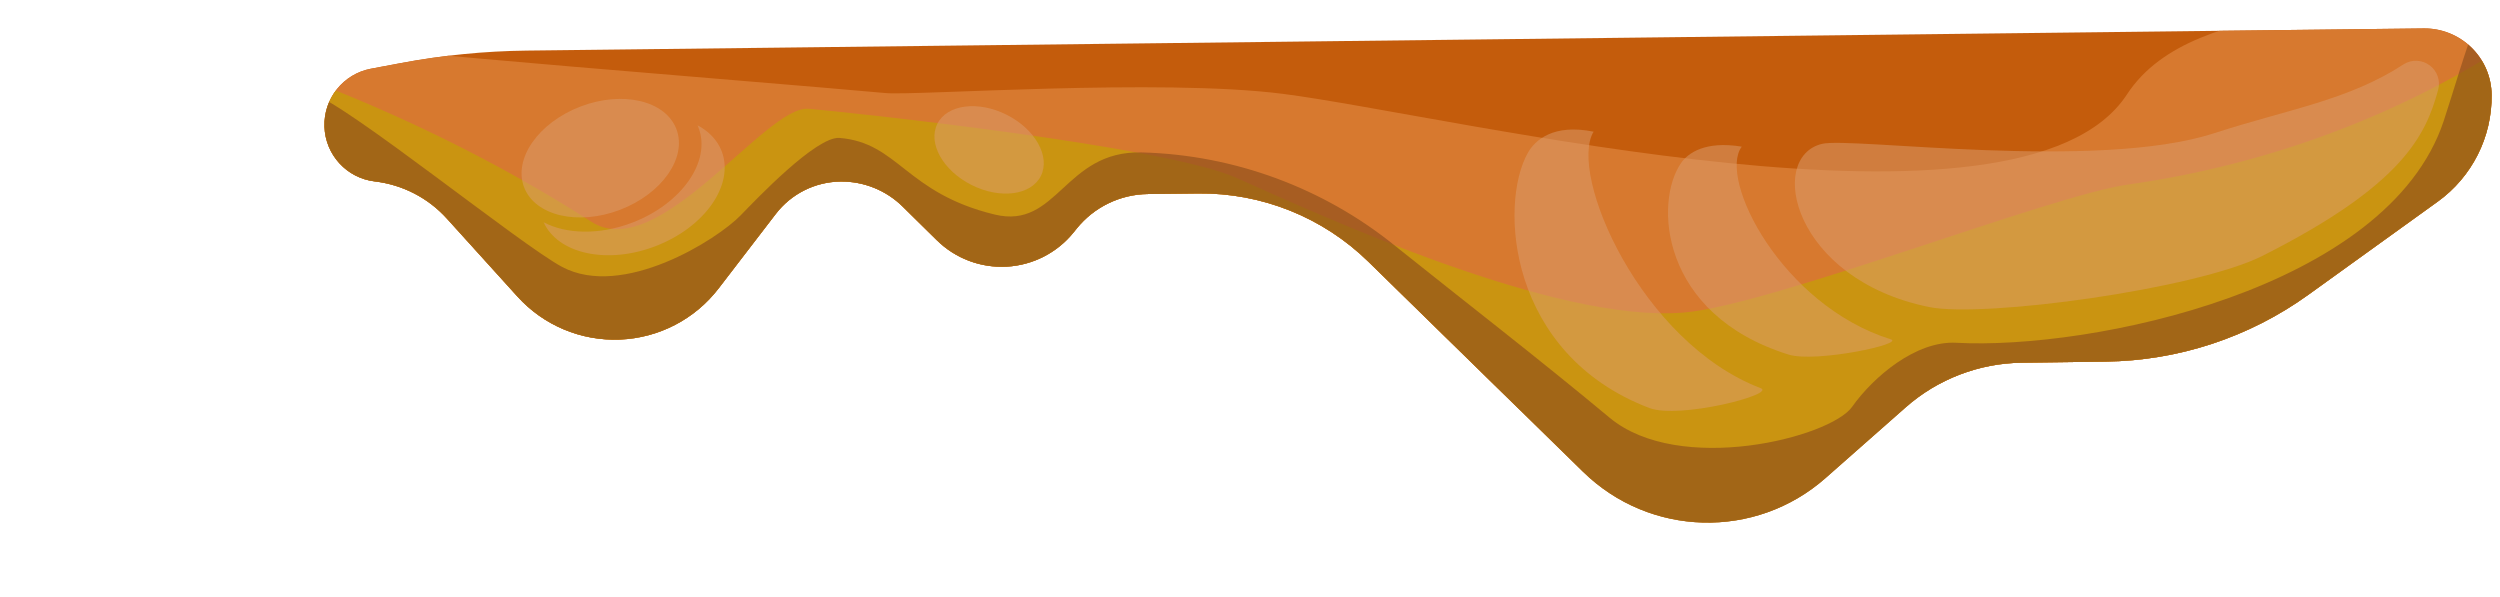 <?xml version="1.0" encoding="UTF-8" standalone="no"?>
<!DOCTYPE svg PUBLIC "-//W3C//DTD SVG 1.1//EN" "http://www.w3.org/Graphics/SVG/1.1/DTD/svg11.dtd">
<svg width="100%" height="100%" viewBox="0 0 318 76" version="1.1" xmlns="http://www.w3.org/2000/svg" xmlns:xlink="http://www.w3.org/1999/xlink" xml:space="preserve" xmlns:serif="http://www.serif.com/" style="fill-rule:evenodd;clip-rule:evenodd;stroke-linejoin:round;stroke-miterlimit:1.414;">
    <g transform="matrix(1,0,0,1,-462,-557)">
        <g transform="matrix(-1.369,0.016,0.016,1.369,1177.97,336.12)">
            <g transform="matrix(-0.625,0,0,0.361,593.124,52.182)">
                <path d="M187.542,300C181.271,300 175.012,300.945 168.835,302.824C167.447,303.246 165.939,303.705 164.336,304.192C160.208,305.448 157.229,311.733 157.324,318.986C157.418,326.238 160.559,332.283 164.716,333.214C164.716,333.215 164.716,333.215 164.717,333.215C168.83,334.136 172.612,337.609 175.359,342.988C178.119,348.393 181.9,355.797 185.717,363.272C189.544,370.767 195.097,374.934 200.874,374.646C206.651,374.359 212.056,369.647 215.628,361.783C218.834,354.726 221.958,347.849 224.26,342.782C226.594,337.644 230.162,334.644 233.938,334.644C233.939,334.644 233.94,334.644 233.94,334.644C237.391,334.644 240.7,337.03 243.13,341.272C244.595,343.829 246.35,346.893 248.148,350.031C250.879,354.798 254.646,357.345 258.521,357.043C262.395,356.741 266.015,353.618 268.487,348.446C268.649,348.108 268.808,347.774 268.966,347.445C271.588,341.959 275.487,338.784 279.6,338.784C281.838,338.784 284.446,338.784 287.071,338.784C296.525,338.784 305.59,345.292 312.268,356.874L343.81,411.576C353.607,428.567 369.319,429.592 379.828,413.926C384.104,407.551 388.409,401.132 391.883,395.953C396.69,388.787 402.821,384.837 409.165,384.821C412.967,384.811 417.425,384.799 421.695,384.788C432.511,384.76 443.061,378.972 451.911,368.21C458.326,360.41 465.768,351.361 471.307,344.625C476.453,338.368 479.515,328.166 479.515,317.281C479.515,317.28 479.515,317.28 479.515,317.279C479.515,312.696 478.464,308.301 476.591,305.061C474.719,301.82 472.18,300 469.532,300C423.533,300 232.346,300 187.542,300Z" style="fill:rgb(196,92,12);"/>
                <clipPath id="_clip1">
                    <path d="M187.542,300C181.271,300 175.012,300.945 168.835,302.824C167.447,303.246 165.939,303.705 164.336,304.192C160.208,305.448 157.229,311.733 157.324,318.986C157.418,326.238 160.559,332.283 164.716,333.214C164.716,333.215 164.716,333.215 164.717,333.215C168.83,334.136 172.612,337.609 175.359,342.988C178.119,348.393 181.9,355.797 185.717,363.272C189.544,370.767 195.097,374.934 200.874,374.646C206.651,374.359 212.056,369.647 215.628,361.783C218.834,354.726 221.958,347.849 224.26,342.782C226.594,337.644 230.162,334.644 233.938,334.644C233.939,334.644 233.94,334.644 233.94,334.644C237.391,334.644 240.7,337.03 243.13,341.272C244.595,343.829 246.35,346.893 248.148,350.031C250.879,354.798 254.646,357.345 258.521,357.043C262.395,356.741 266.015,353.618 268.487,348.446C268.649,348.108 268.808,347.774 268.966,347.445C271.588,341.959 275.487,338.784 279.6,338.784C281.838,338.784 284.446,338.784 287.071,338.784C296.525,338.784 305.59,345.292 312.268,356.874L343.81,411.576C353.607,428.567 369.319,429.592 379.828,413.926C384.104,407.551 388.409,401.132 391.883,395.953C396.69,388.787 402.821,384.837 409.165,384.821C412.967,384.811 417.425,384.799 421.695,384.788C432.511,384.76 443.061,378.972 451.911,368.21C458.326,360.41 465.768,351.361 471.307,344.625C476.453,338.368 479.515,328.166 479.515,317.281C479.515,317.28 479.515,317.28 479.515,317.279C479.515,312.696 478.464,308.301 476.591,305.061C474.719,301.82 472.18,300 469.532,300C423.533,300 232.346,300 187.542,300Z"/>
                </clipPath>
                <g clip-path="url(#_clip1)">
                    <g id="_-Kurve-" serif:id="(Kurve)" transform="matrix(-1.548,0,0,2.281,1098.64,129.699)">
                        <path d="M397.731,65.968C408.599,74.201 428.211,69.872 434.976,81.729C445.329,99.874 499.827,83.197 516.035,80.536C527.751,78.612 551.304,80.269 554.142,79.929C567.572,78.318 600.878,74.878 613.996,72.752C621.722,71.5 663.552,72.012 665.776,75.404C669.092,80.459 615.763,115.11 599.888,118.974C586.957,122.122 409.001,112.946 406.478,109.781C401.256,103.23 397.731,65.968 397.731,65.968Z" style="fill:rgb(215,121,47);"/>
                    </g>
                    <g id="_-Kurve-1" serif:id="(Kurve)" transform="matrix(-1.548,0,0,2.281,1098.64,152.868)">
                        <path d="M397.731,65.968C408.599,74.201 421.48,79.681 434.976,81.729C442.469,82.866 469.376,94.875 477.775,95.584C490.176,96.631 512.219,84.304 520.612,79.779C527.506,76.062 558.015,71.843 561.584,71.438C565.711,70.97 576.177,88.842 582.552,83.907C610.285,62.439 645.82,52.797 653.255,61.04C658.497,66.851 611.613,107.596 599.888,118.974C586.295,132.166 408.349,122.843 406.478,109.781C405.29,101.489 397.731,65.968 397.731,65.968Z" style="fill:rgb(202,148,17);"/>
                    </g>
                    <g id="_-Kurve-2" serif:id="(Kurve)" transform="matrix(-1.878,0,0,2.768,2049.03,-813.093)">
                        <path d="M832.315,393.084C835.81,395.629 837.939,405.265 839.558,410.764C844.159,426.391 867.774,431.668 878.344,430.847C881.522,430.601 884.927,433.911 886.646,436.691C888.394,439.519 900.375,442.921 905.854,437.431C911.474,431.798 917.278,426.42 922.824,421.074C928.244,415.85 935.213,412.588 942.645,412.265C948.756,411.999 949.363,419.361 954.322,417.882C961.369,415.782 961.869,411.099 966.543,410.589C968.377,410.389 973.24,416.262 974.439,417.679C976.348,419.936 983.851,425.343 988.613,422.282C991.895,420.172 1005.31,407.082 1008.19,405.915C1020.04,401.126 1011.98,413.228 1032.36,406.421C1041.21,403.461 1041.67,399.49 1042.01,400.45C1050.57,425.113 911.739,501.766 890.594,474.537C885.38,467.824 853.613,438.457 842.974,434.814C810.729,423.773 817.859,392.249 832.315,393.084Z" style="fill:rgb(141,77,27);fill-opacity:0.647;"/>
                    </g>
                </g>
            </g>
            <g id="_-Kurve-3" serif:id="(Kurve)" transform="matrix(0.913,0.096,-0.121,1.153,-242.563,-453.679)">
                <path d="M656.508,482.962C656.155,482.26 656.377,481.459 657.069,480.939C657.761,480.419 658.783,480.285 659.649,480.6C665.656,482.969 671.752,483.101 679.55,484.334C691.752,486.264 716.067,481.237 719.077,481.527C724.799,482.078 723.598,492.041 710.221,495.514C704.874,496.902 683.139,496.582 676.087,494.535C661.273,490.237 658.311,486.534 656.508,482.962Z" style="fill:rgb(220,158,111);fill-opacity:0.51;"/>
            </g>
            <g id="_-Kurve-4" serif:id="(Kurve)" transform="matrix(0.849,0.004,-0.066,0.749,-203.278,-170.925)">
                <path d="M702.336,452.391C706.311,451.563 708.294,453.11 709.128,454.273C712.527,459.012 713.138,473.011 699.502,478.262C696.626,479.37 686.615,477.172 688.159,476.578C699.703,472.133 705.334,456.314 702.336,452.391Z" style="fill:rgb(220,158,111);fill-opacity:0.51;"/>
            </g>
            <g id="_-Kurve-5" serif:id="(Kurve)" transform="matrix(0.927,0.004,-0.087,0.995,-234.81,-283.764)">
                <path d="M702.336,452.391C706.311,451.563 708.294,453.11 709.128,454.273C712.527,459.012 713.138,473.011 699.502,478.262C696.626,479.37 686.615,477.172 688.159,476.578C699.703,472.133 705.334,456.314 702.336,452.391Z" style="fill:rgb(220,158,111);fill-opacity:0.51;"/>
            </g>
            <g transform="matrix(0.51,0.188,-0.225,0.61,251.667,-257.261)">
                <ellipse cx="647.878" cy="501.667" rx="13.933" ry="7.9" style="fill:rgb(220,158,111);fill-opacity:0.51;"/>
            </g>
            <g transform="matrix(-6.813,0,0,-6.813,1518.72,762.904)">
                <path d="M153.263,86.079C153.453,85.646 154.122,85.49 154.782,85.734C155.459,85.983 155.872,86.558 155.703,87.017C155.646,87.171 155.531,87.292 155.378,87.376C155.382,87.365 155.387,87.354 155.391,87.342C155.56,86.883 155.148,86.308 154.471,86.059C154.021,85.893 153.567,85.913 153.263,86.079Z" style="fill:rgb(220,158,111);fill-opacity:0.51;"/>
            </g>
            <g transform="matrix(0.343,-0.178,0.212,0.41,104.499,79.848)">
                <ellipse cx="647.878" cy="501.667" rx="13.933" ry="7.9" style="fill:rgb(220,158,111);fill-opacity:0.51;"/>
            </g>
        </g>
    </g>
</svg>
